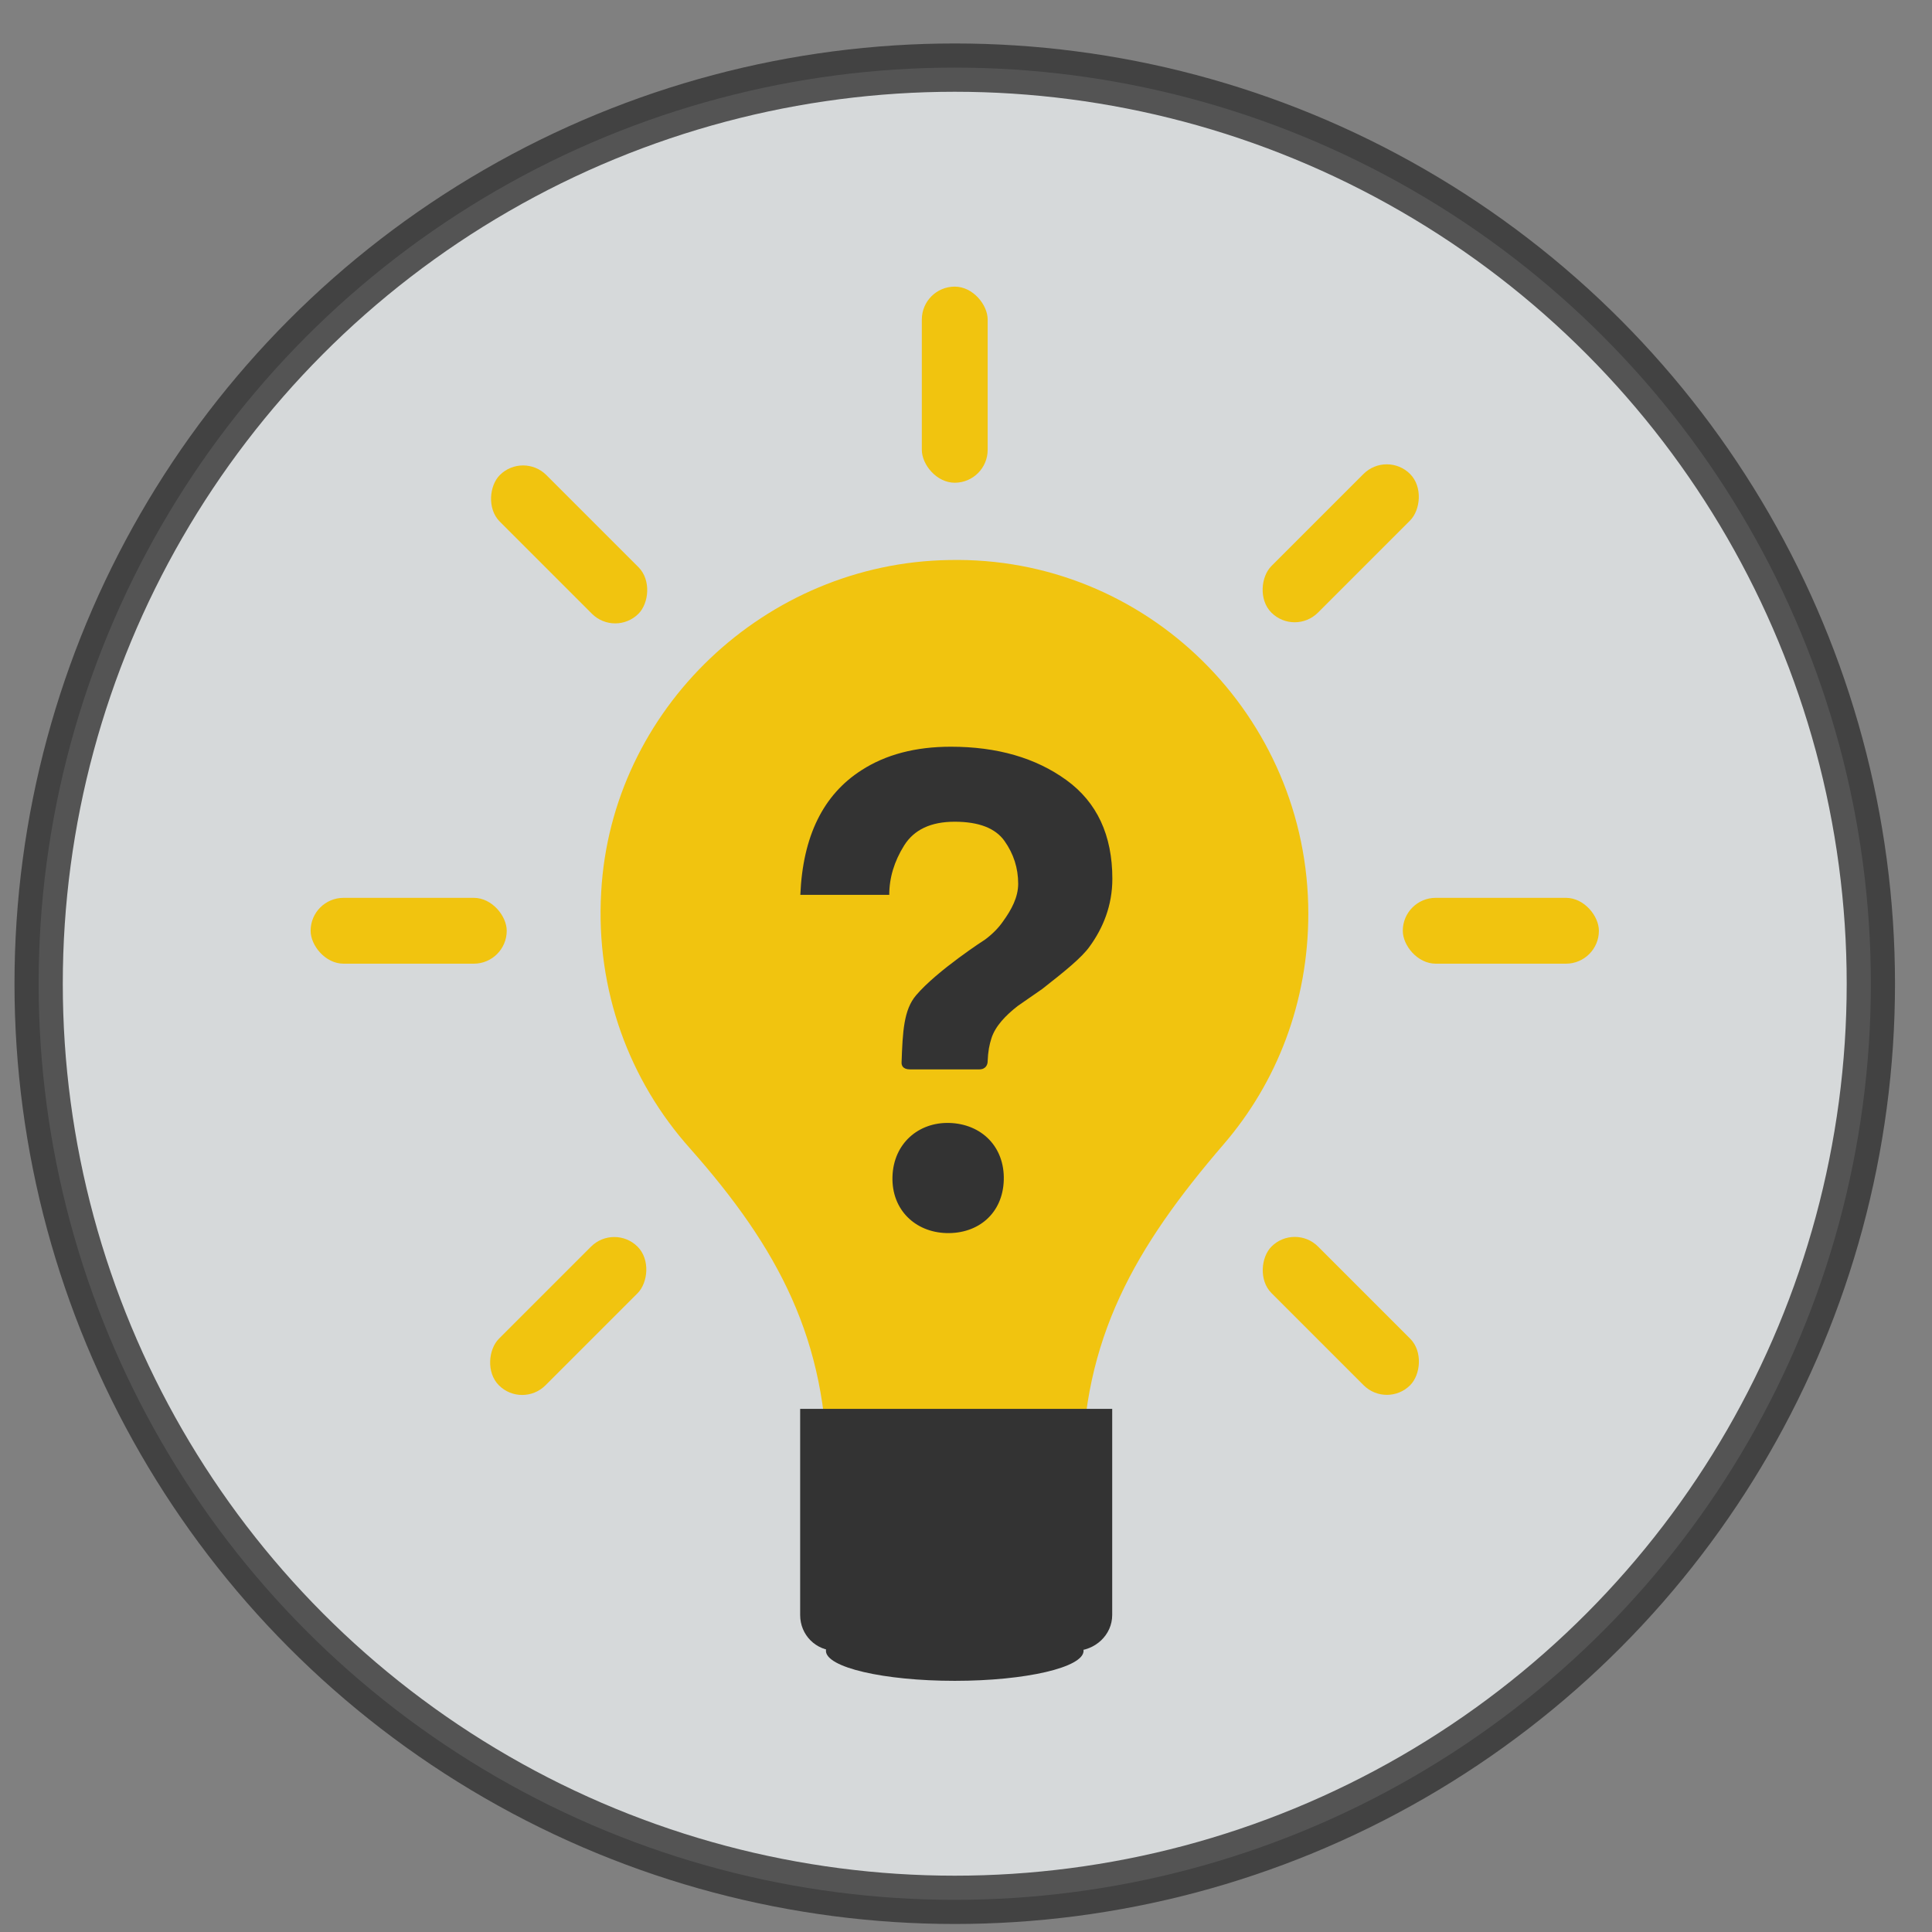 <?xml version="1.0" encoding="UTF-8"?>
<svg width="200px" height="200px" viewBox="0 0 200 200" version="1.1" xmlns="http://www.w3.org/2000/svg" xmlns:xlink="http://www.w3.org/1999/xlink">
    <rect x="0" y="0" width="200" height="200" fill="#808080" stroke="none"/>
    <!-- Generator: Sketch 46.2 (44496) - http://www.bohemiancoding.com/sketch -->
    <title>crypto101-howto</title>
    <desc>Created with Sketch.</desc>
    <defs></defs>
    <g id="Icons" stroke="none" stroke-width="1" fill="none" fill-rule="evenodd">
        <g id="crypto101-howto" fill-rule="nonzero">
            <g id="Group-2" transform="translate(4, 7)">
                <circle id="Oval" stroke="#333333" stroke-width="5" fill="#ECF0F1" opacity="0.796" cx="94.835" cy="94.835" r="94.835"></circle>
                <path d="M131.436,87.574 C131.436,67.125 114.691,50.529 94.243,50.974 C75.276,51.27 59.272,66.384 58.235,85.351 C57.642,95.576 61.198,104.911 67.422,111.875 C76.609,122.248 81.647,131.731 81.647,145.66 L81.647,147.29 L108.023,147.29 L108.023,145.66 C108.023,131.583 113.506,122.1 122.693,111.431 C128.176,105.059 131.436,96.762 131.436,87.574 Z" id="Shape" fill="#F1C40F"></path>
                <ellipse id="Oval" fill="#333333" cx="94.835" cy="163.887" rx="13.336" ry="3.112"></ellipse>
                <g id="Group" transform="translate(27.842, 22.574)" fill="#F1C40F">
                    <rect id="Rectangle-path" x="0.313" y="63.37" width="20.301" height="6.816" rx="3.408"></rect>
                    <rect id="Rectangle-path" x="113.374" y="63.37" width="20.301" height="6.816" rx="3.408"></rect>
                    <rect id="Rectangle-path" x="63.585" y="0.097" width="6.816" height="20.301" rx="3.408"></rect>
                    <rect id="Rectangle-path" transform="translate(27.075, 26.783) rotate(-135) translate(-27.075, -26.783) " x="16.925" y="23.375" width="20.3" height="6.816" rx="3.408"></rect>
                    <rect id="Rectangle-path" transform="translate(106.96, 106.646) rotate(-135) translate(-106.96, -106.646) " x="96.81" y="103.238" width="20.3" height="6.816" rx="3.408"></rect>
                    <rect id="Rectangle-path" transform="translate(106.95, 26.667) rotate(-135) translate(-106.95, -26.667) " x="103.542" y="16.516" width="6.816" height="20.3" rx="3.408"></rect>
                    <rect id="Rectangle-path" transform="translate(26.981, 106.657) rotate(-135) translate(-26.981, -106.657) " x="23.573" y="96.507" width="6.816" height="20.3" rx="3.408"></rect>
                </g>
                <path d="M107.282,163.887 L82.536,163.887 C80.462,163.887 78.832,162.257 78.832,160.182 L78.832,138.844 L111.135,138.844 L111.135,160.182 C111.135,162.257 109.356,163.887 107.282,163.887 Z" id="Shape" fill="#333333"></path>
                <path d="M106.388,73.751 C103.213,71.451 99.226,70.3 94.427,70.3 C90.774,70.3 87.694,71.111 85.189,72.728 C81.217,75.263 79.105,79.566 78.85,85.636 L88.056,85.636 C88.056,83.869 88.57,82.165 89.596,80.524 C90.624,78.884 92.367,78.065 94.825,78.065 C97.324,78.065 99.046,78.73 99.988,80.061 C100.931,81.393 101.402,82.868 101.402,84.486 C101.402,85.892 100.699,87.18 99.853,88.352 C99.388,89.034 98.774,89.662 98.012,90.236 C98.012,90.236 93.019,93.453 90.828,96.037 C89.556,97.537 89.442,99.781 89.33,103.001 C89.322,103.23 89.41,103.703 90.208,103.703 C91.006,103.703 96.658,103.703 97.368,103.703 C98.078,103.703 98.226,103.171 98.236,102.941 C98.286,101.768 98.418,101.17 98.63,100.493 C99.032,99.214 100.127,98.097 101.355,97.138 L103.889,95.38 C106.176,93.591 108.002,92.121 108.807,90.97 C110.183,89.076 111.15,86.744 111.15,83.975 C111.15,79.46 109.562,76.052 106.388,73.751 Z M94.279,109.247 C91.106,109.152 88.488,111.357 88.388,114.814 C88.289,118.27 90.779,120.553 93.951,120.647 C97.264,120.746 99.812,118.612 99.911,115.156 C100.01,111.699 97.592,109.345 94.279,109.247 Z" id="Shape" fill="#333333"></path>
            </g>
        </g>
    </g>
</svg>